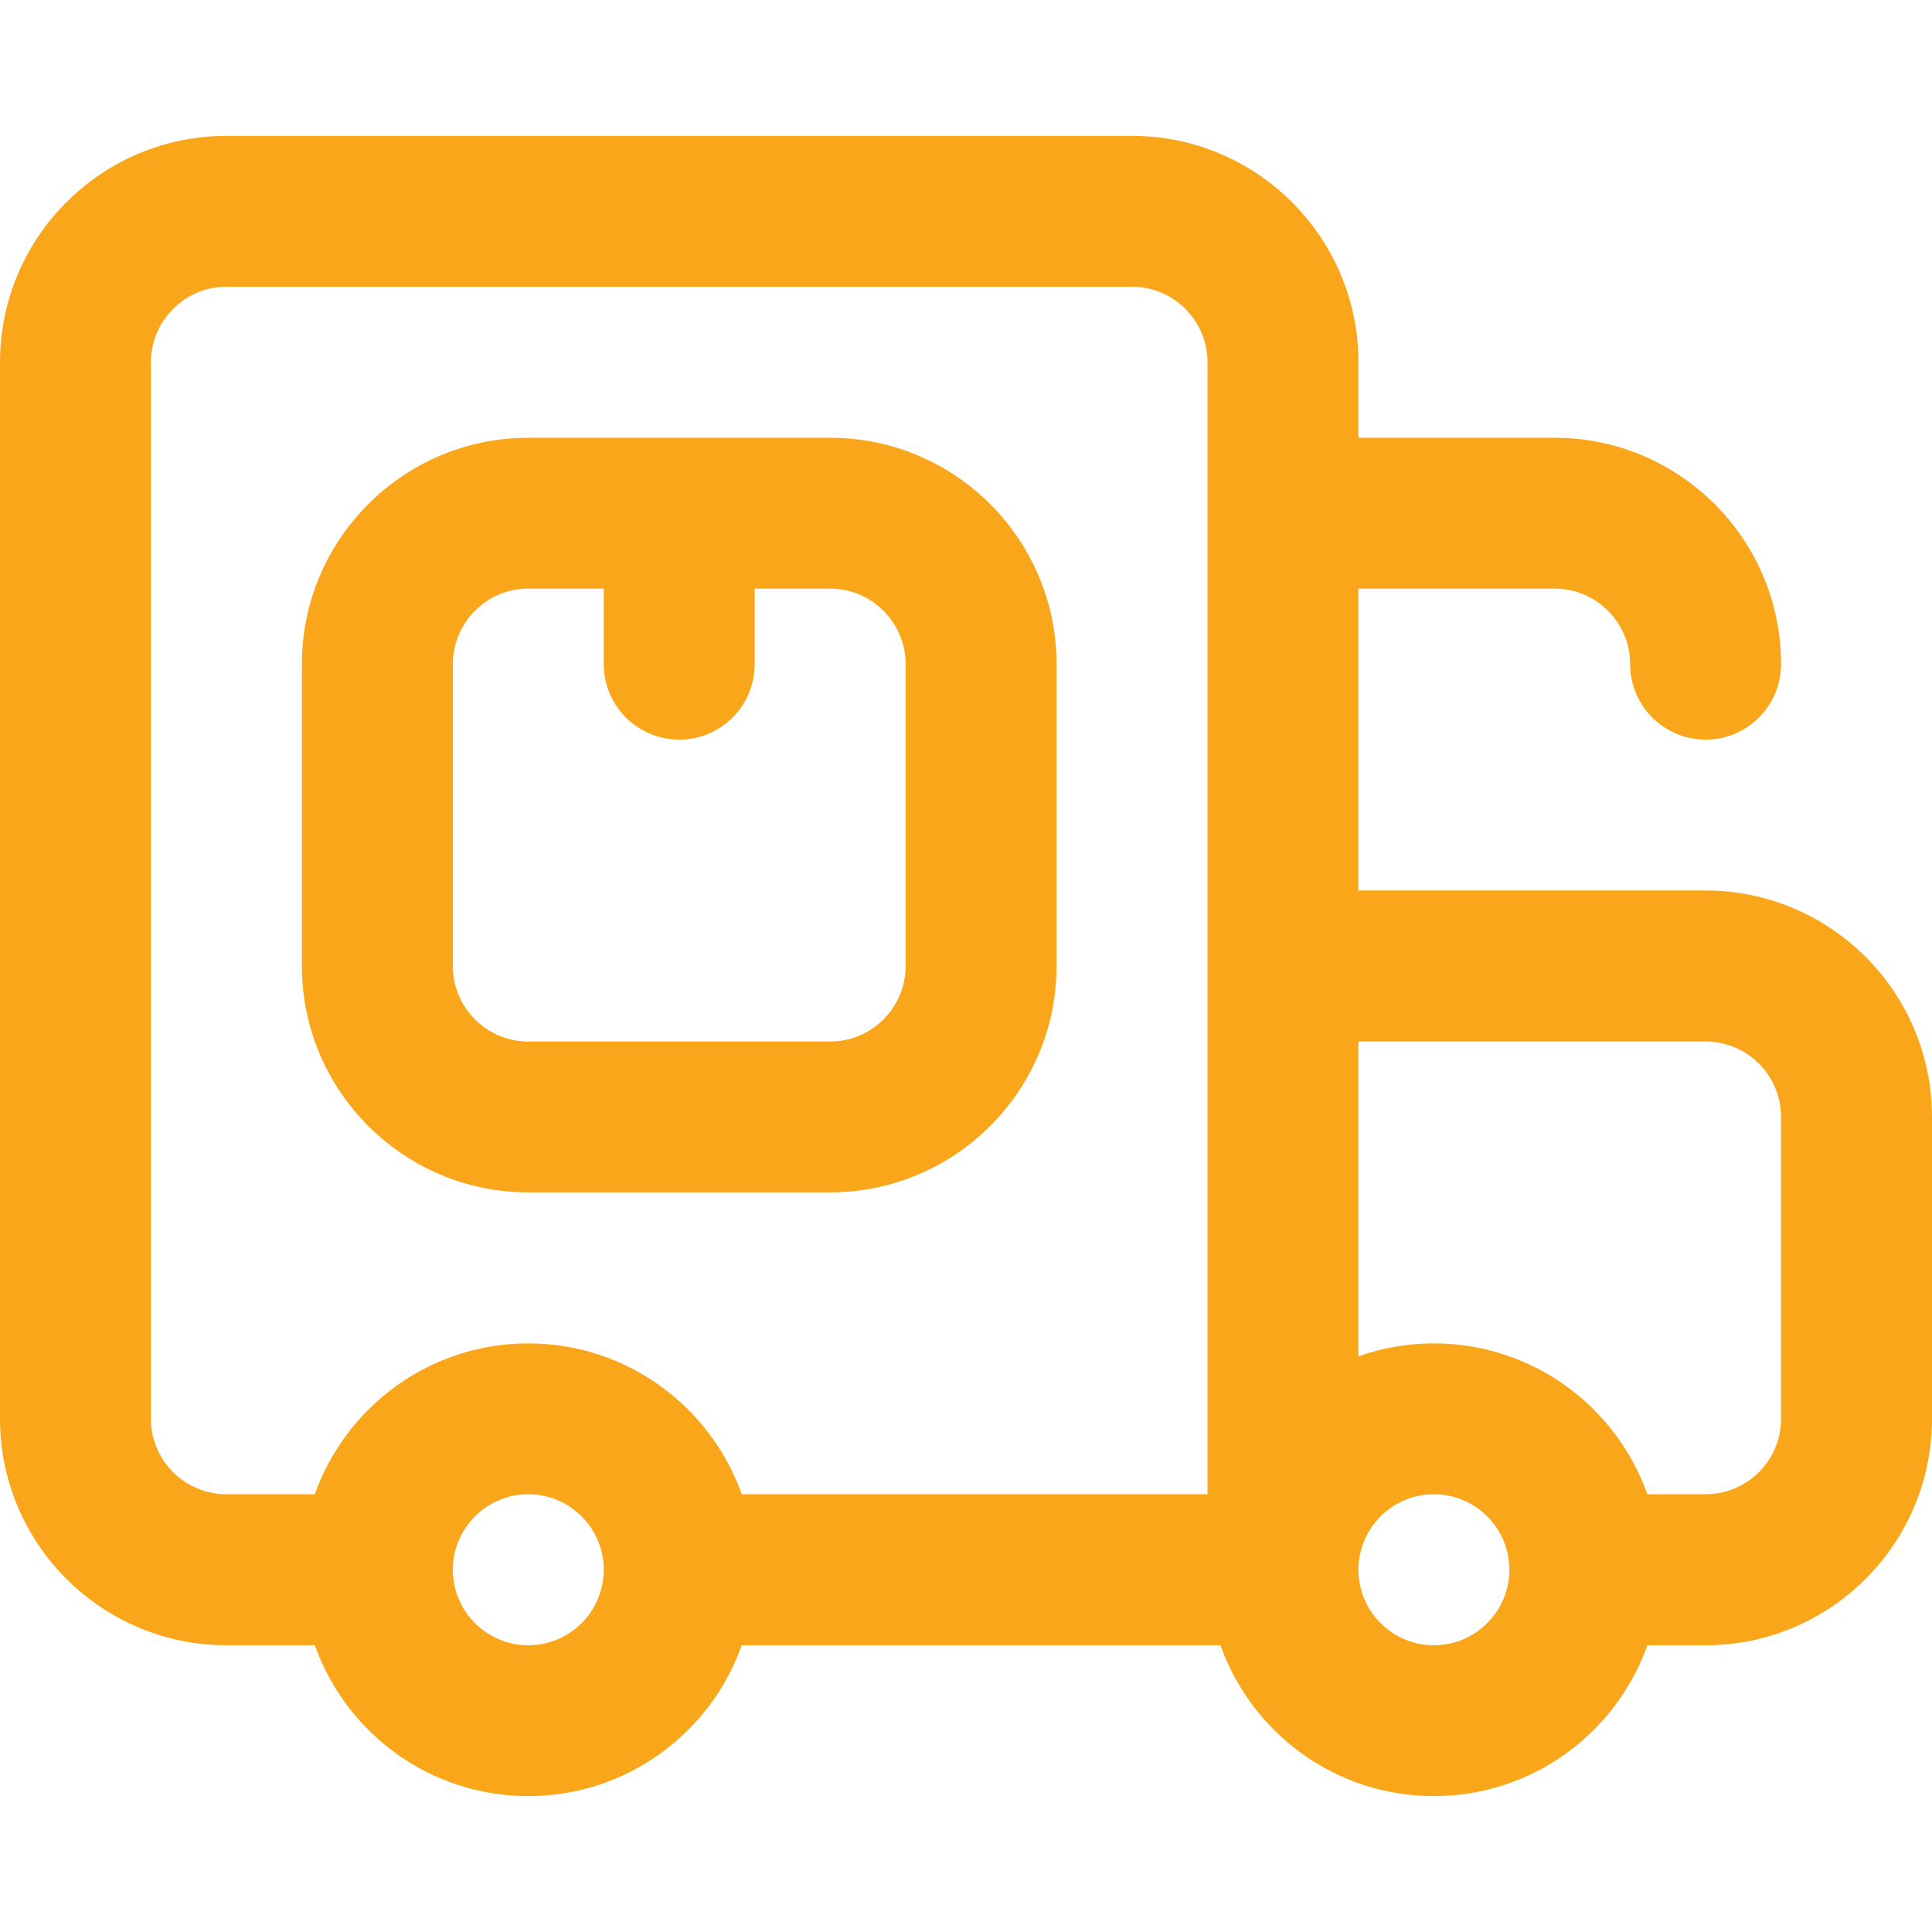 <svg width="24" height="24" viewBox="0 0 24 24" fill="none" xmlns="http://www.w3.org/2000/svg">
<g id="002-delivery-truck 1">
<g id="Group">
<path id="Vector" d="M10.312 14.812C11.863 14.812 13.125 13.551 13.125 12V8.25C13.125 6.699 11.863 5.438 10.312 5.438H6.562C5.012 5.438 3.75 6.699 3.75 8.25V12C3.75 13.551 5.012 14.812 6.562 14.812H10.312ZM5.625 12V8.25C5.625 7.733 6.046 7.312 6.562 7.312H7.5V8.25C7.5 8.768 7.92 9.188 8.438 9.188C8.955 9.188 9.375 8.768 9.375 8.25V7.312H10.312C10.829 7.312 11.25 7.733 11.25 8.25V12C11.25 12.517 10.829 12.938 10.312 12.938H6.562C6.046 12.938 5.625 12.517 5.625 12Z" fill="#FAA61A"/>
<path id="Vector_2" d="M21.188 11.062H16.875V7.312H19.312C19.829 7.312 20.25 7.733 20.25 8.25C20.25 8.768 20.67 9.188 21.188 9.188C21.705 9.188 22.125 8.768 22.125 8.25C22.125 6.699 20.863 5.438 19.312 5.438H16.875V4.5C16.875 2.949 15.613 1.688 14.062 1.688H2.812C1.262 1.688 0 2.949 0 4.5V17.625C0 19.176 1.262 20.438 2.812 20.438H3.911C4.298 21.529 5.34 22.312 6.562 22.312C7.785 22.312 8.827 21.529 9.214 20.438H15.161C15.548 21.529 16.59 22.312 17.812 22.312C19.035 22.312 20.077 21.529 20.464 20.438H21.188C22.738 20.438 24 19.176 24 17.625V13.875C24 12.324 22.738 11.062 21.188 11.062ZM1.875 17.625V4.5C1.875 3.983 2.296 3.562 2.812 3.562H14.062C14.579 3.562 15 3.983 15 4.5V18.562H9.214C8.827 17.471 7.785 16.688 6.562 16.688C5.34 16.688 4.298 17.471 3.911 18.562H2.812C2.296 18.562 1.875 18.142 1.875 17.625ZM6.562 20.438C6.046 20.438 5.625 20.017 5.625 19.5C5.625 18.983 6.046 18.562 6.562 18.562C7.079 18.562 7.5 18.983 7.5 19.499C7.5 19.5 7.5 19.5 7.5 19.5C7.5 19.5 7.5 19.5 7.5 19.501C7.5 20.017 7.079 20.438 6.562 20.438ZM17.812 20.438C17.296 20.438 16.875 20.017 16.875 19.5C16.875 18.983 17.296 18.562 17.812 18.562C18.329 18.562 18.75 18.983 18.75 19.5C18.75 20.017 18.329 20.438 17.812 20.438ZM22.125 17.625C22.125 18.142 21.704 18.562 21.188 18.562H20.464C20.077 17.471 19.035 16.688 17.812 16.688C17.484 16.688 17.168 16.745 16.875 16.849V12.938H21.188C21.704 12.938 22.125 13.358 22.125 13.875V17.625Z" fill="#FAA61A"/>
</g>
</g>
</svg>
